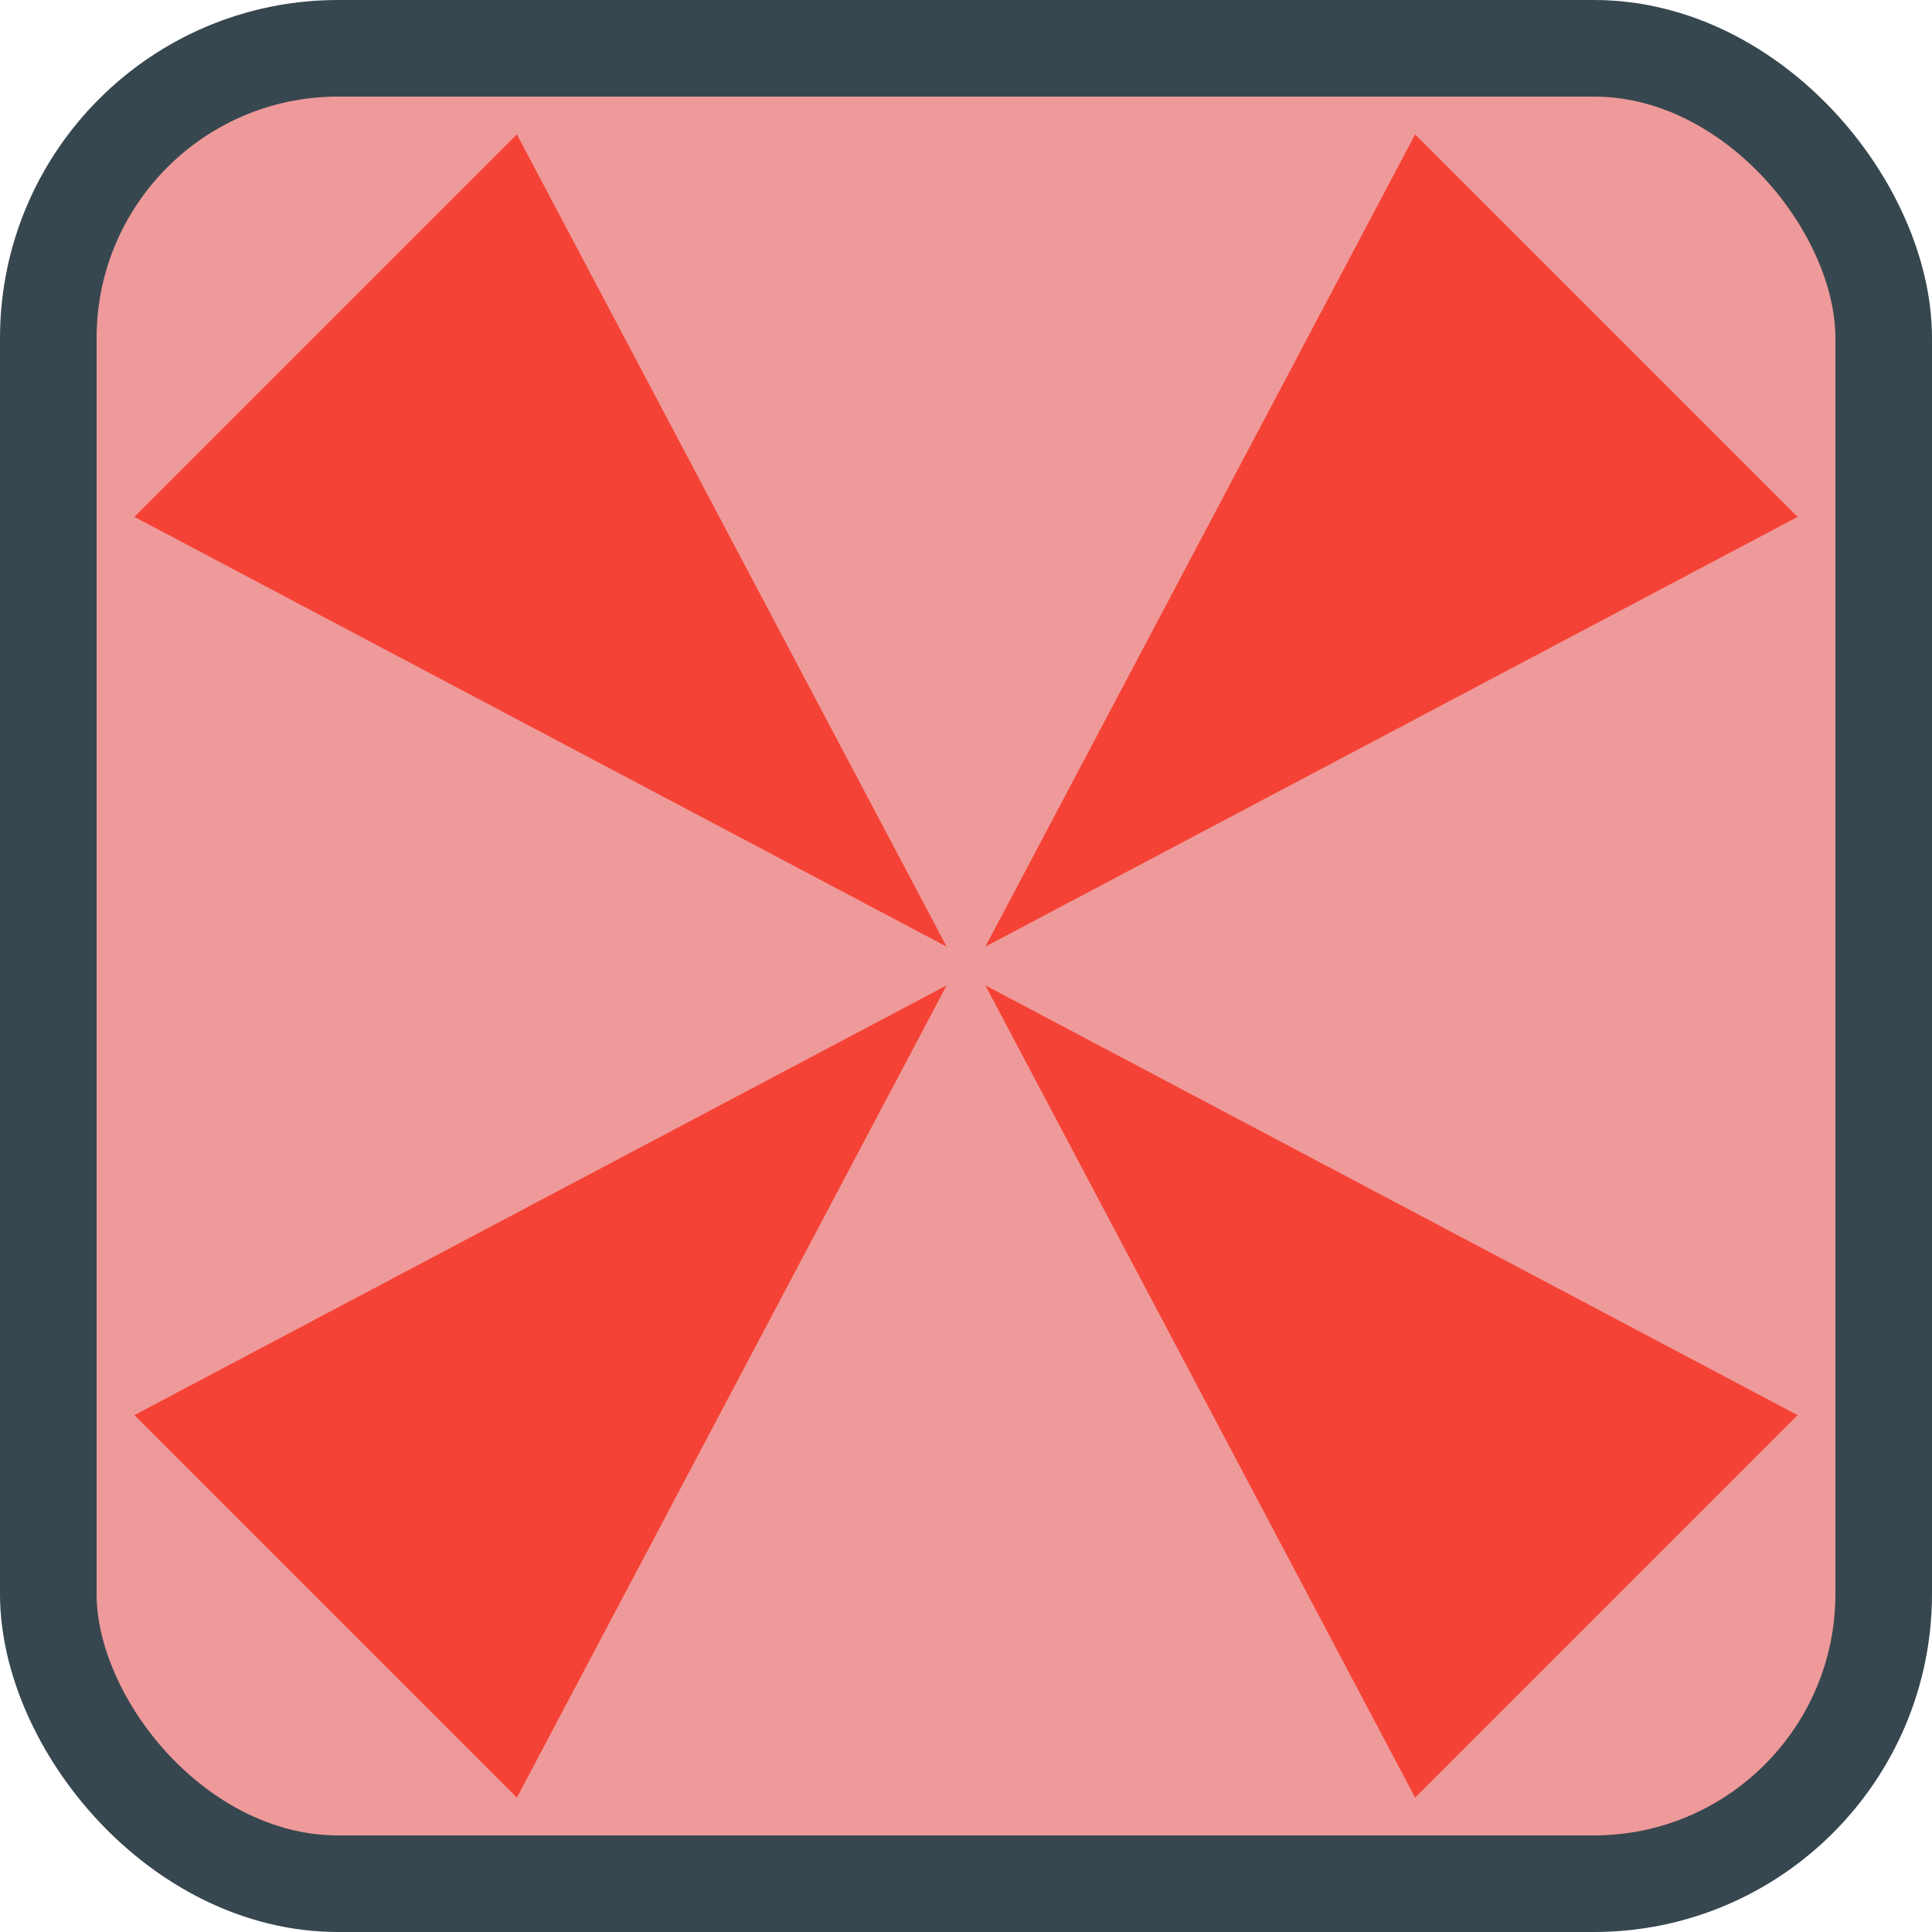<svg viewBox="0 0 100 100" xmlns="http://www.w3.org/2000/svg">
  <rect width="95" height="95" rx="15" x="2.5" y="2.5" fill="#ef9a9a" stroke="#37474f" stroke-width="5"/>
  <path d="M 49 49 l -22.247 -42.046 l -19.799 19.799" fill="#f44336"/>
  <path d="M 51 49 l 22.247 -42.046 l 19.799 19.799" fill="#f44336"/>
  <path d="M 49 51 l -22.247 42.046 l -19.799 -19.799" fill="#f44336"/>
  <path d="M 51 51 l 22.247 42.046 l 19.799 -19.799" fill="#f44336"/>
</svg>